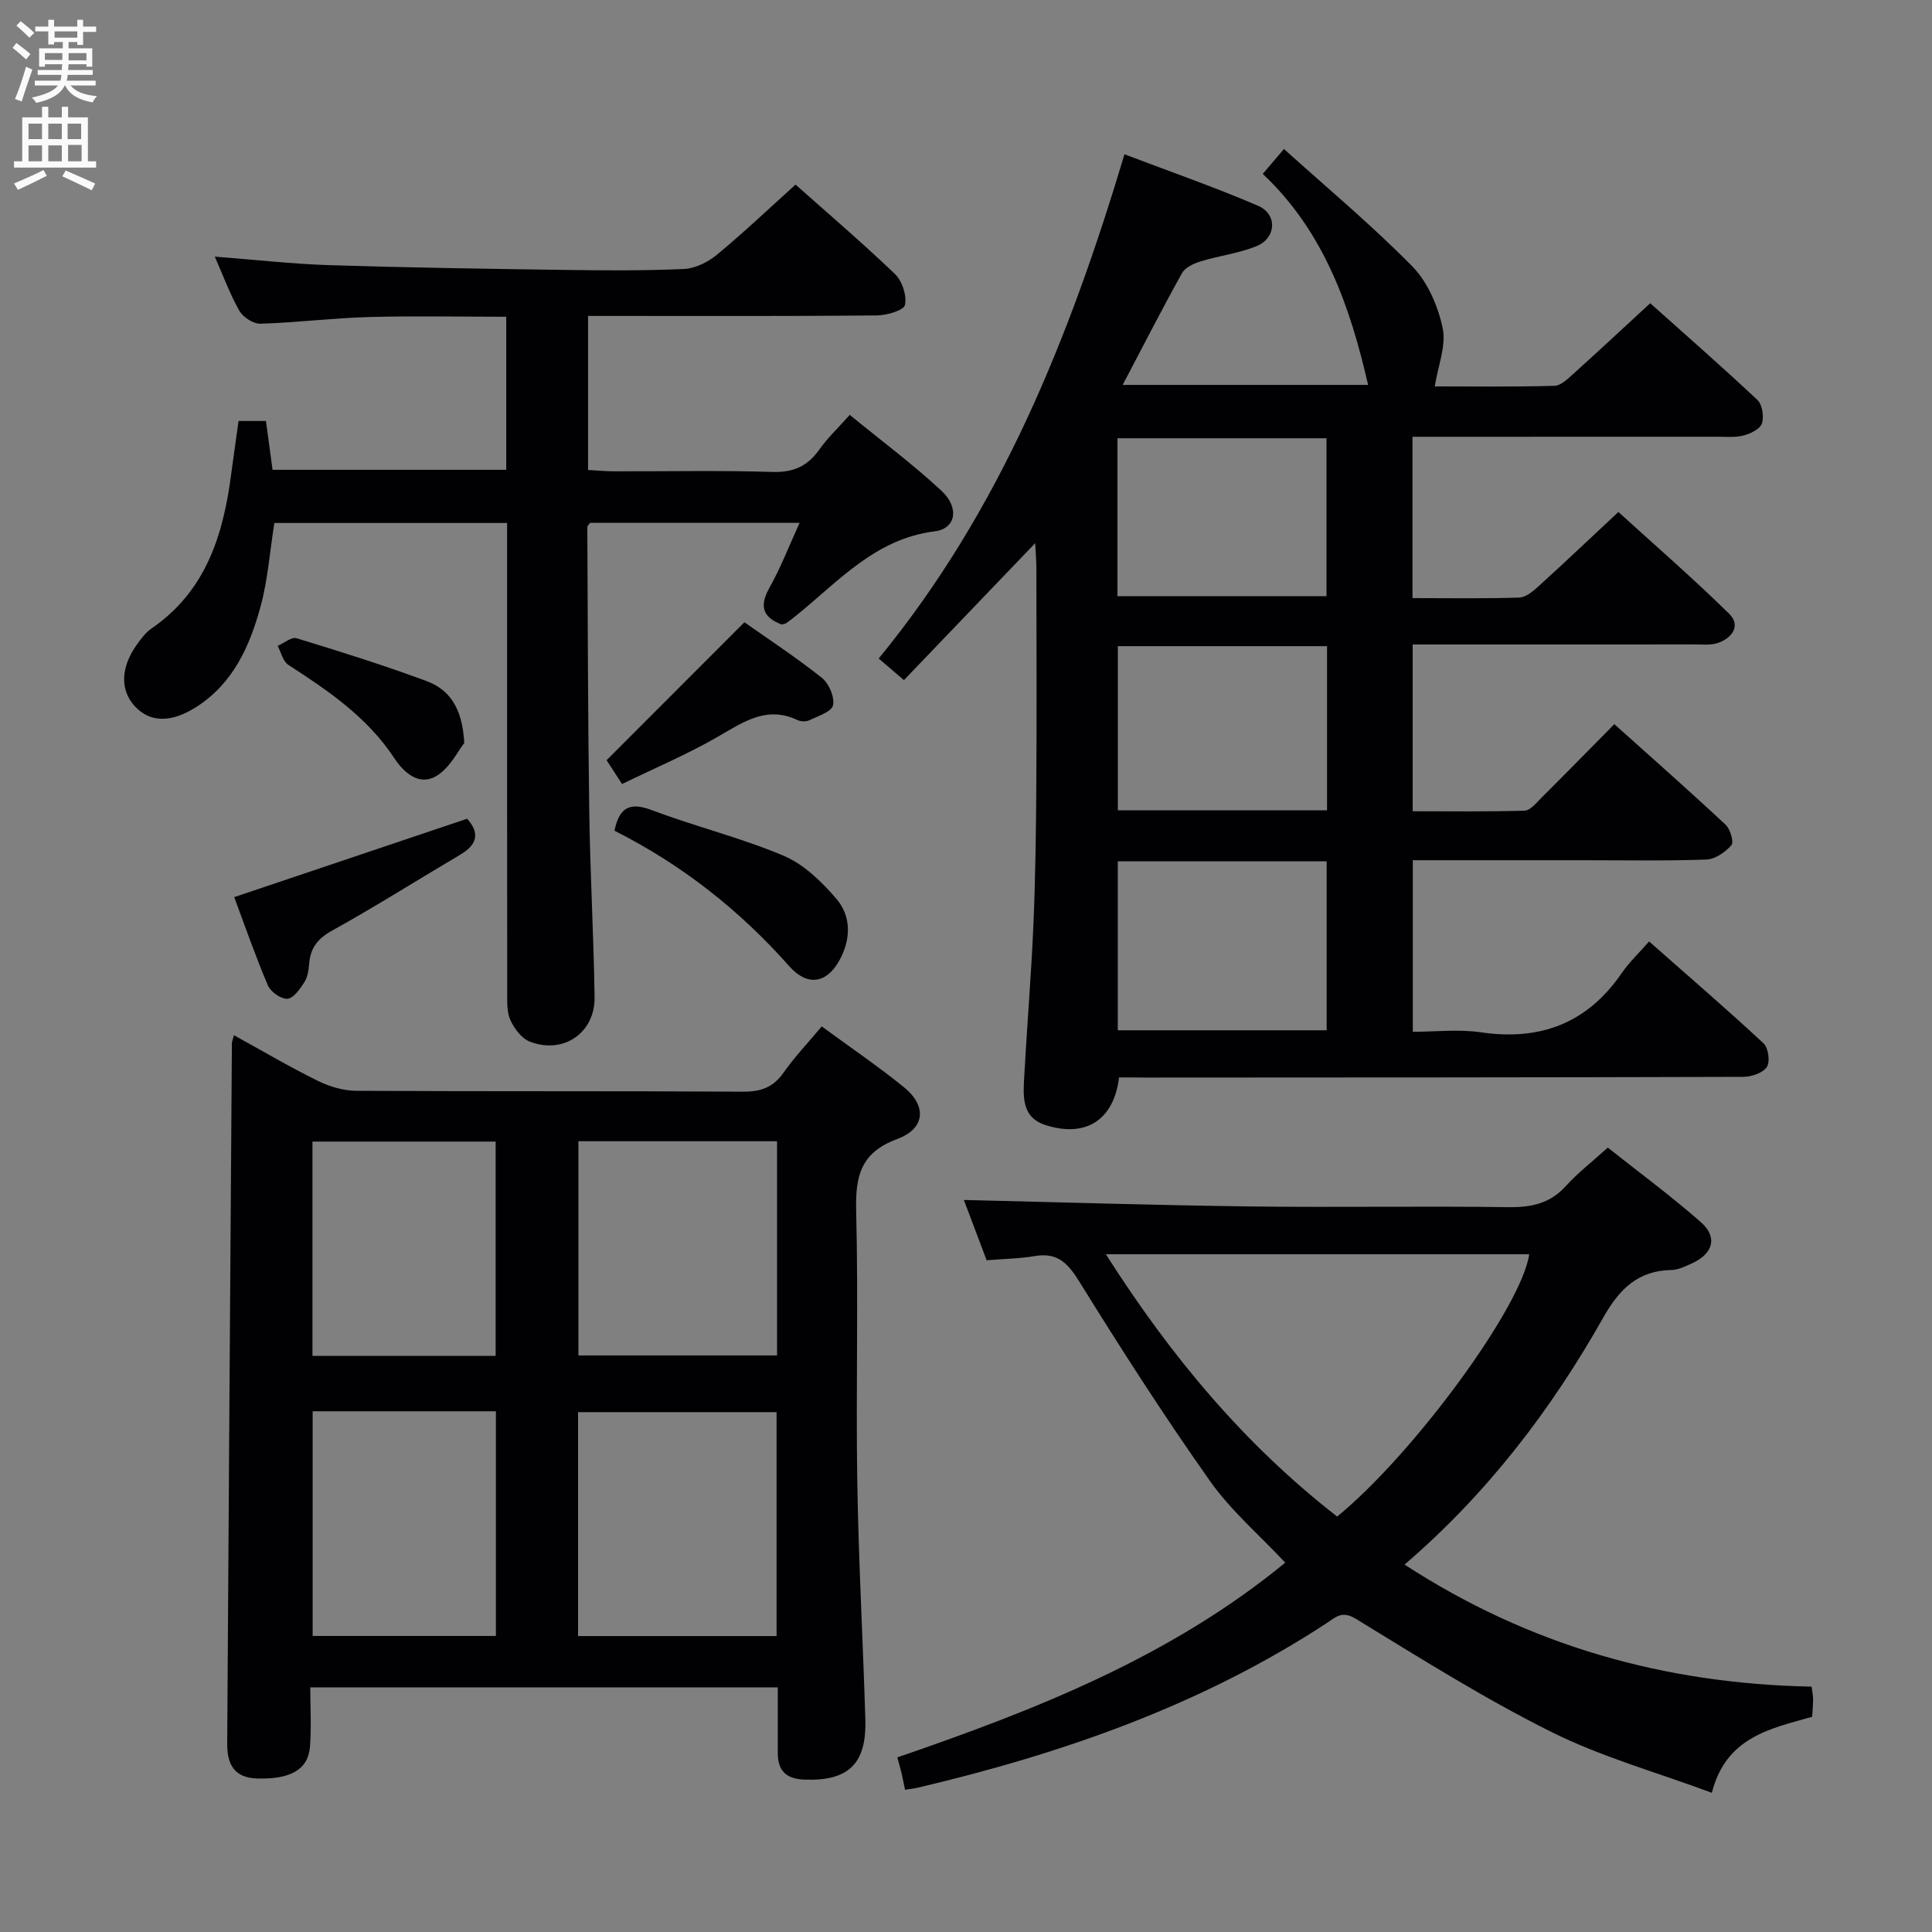 <svg enable-background="new 0 0 400 400" viewBox="0 0 400 400" xmlns="http://www.w3.org/2000/svg"><rect x="0" y="0" width="400" height="400" fill="#808080" stroke="none"/><g fill="#010104"><path d="m231.69 223.07c-1.08 8.84-6.88 12.52-15.21 9.87-5.01-1.6-4.64-5.98-4.43-9.97.57-10.46 1.45-20.91 1.9-31.37.42-9.8.55-19.63.61-29.44.1-14.83.03-29.67.01-44.5 0-1.61-.15-3.21-.25-5.2-9.25 9.66-18.15 18.94-27.17 28.35-2.14-1.83-3.51-3-5.23-4.47 25.15-30.62 39.51-66.39 50.89-104.4 9.51 3.62 18.72 6.82 27.65 10.66 4.09 1.76 3.79 6.73-.39 8.4-3.66 1.46-7.69 1.95-11.48 3.11-1.43.44-3.21 1.26-3.87 2.44-4.18 7.51-8.09 15.17-12.28 23.14h50.81c-3.7-16.14-9.06-31.67-21.81-43.69 1.42-1.66 2.44-2.87 4.39-5.15 9.08 8.19 18.26 15.83 26.58 24.31 3.19 3.25 5.32 8.23 6.28 12.77.77 3.62-.96 7.78-1.64 12.07 7.6 0 16.2.12 24.78-.12 1.36-.04 2.82-1.5 4-2.56 5.19-4.67 10.29-9.44 15.83-14.54 6.94 6.2 14.69 12.98 22.2 20.03 1.02.96 1.38 3.44.93 4.86-.37 1.14-2.33 2.1-3.76 2.48-1.73.46-3.64.27-5.47.27-19.17.01-38.33.01-57.5.01-1.79 0-3.57 0-5.62 0v33.4c7.56 0 14.85.13 22.13-.11 1.39-.05 2.91-1.38 4.08-2.44 5.3-4.81 10.49-9.74 16.42-15.28 7.16 6.52 15.28 13.56 22.93 21.07 2.48 2.43.65 5.04-2.34 6.05-1.52.51-3.3.3-4.96.3-17.5.02-35 .01-52.5.01-1.8 0-3.59 0-5.72 0v34.53c7.68 0 15.43.11 23.17-.12 1.18-.04 2.41-1.59 3.44-2.62 4.95-4.93 9.83-9.92 15.14-15.29 7.84 7.03 15.53 13.81 23.02 20.8.98.91 1.77 3.61 1.22 4.25-1.25 1.45-3.36 2.91-5.17 2.98-8.49.3-16.99.14-25.49.14-11.64 0-23.29 0-35.3 0v35.52c4.63 0 9.46-.57 14.11.11 12.32 1.8 22-1.89 29.12-12.23 1.58-2.29 3.64-4.24 5.69-6.58 8.36 7.37 16.16 14.09 23.69 21.09 1 .93 1.4 3.83.69 4.9-.82 1.24-3.17 2.03-4.87 2.04-41.16.13-82.33.13-123.49.15-1.91-.03-3.88-.03-5.76-.03zm-.26-44.74v34.98h43.24c0-11.82 0-23.35 0-34.98-14.58 0-28.81 0-43.24 0zm43.32-44.55c-14.66 0-29.02 0-43.31 0v33.98h43.31c0-11.31 0-22.39 0-33.98zm-43.39-10.35h43.28c0-11.14 0-21.88 0-32.69-14.62 0-28.88 0-43.28 0z"/><path d="m48.43 214.33c6.07 3.34 11.63 6.62 17.4 9.46 2.42 1.19 5.3 2.04 7.98 2.05 26.66.15 53.32.02 79.98.18 3.69.02 6.26-.85 8.42-3.92 2.27-3.24 5.03-6.13 7.92-9.59 5.84 4.28 11.59 8.19 16.98 12.55 4.82 3.89 4.49 8.6-1.37 10.77-7.58 2.81-8.66 7.71-8.48 14.89.47 18.65-.07 37.32.23 55.98.26 16.46 1.18 32.9 1.67 49.36.27 9.2-3.59 12.73-12.61 12.39-3.75-.14-5.51-1.81-5.52-5.47-.01-4.46 0-8.92 0-13.63-32.24 0-64 0-96.79 0 0 4.08.25 8.19-.06 12.26-.37 4.82-4.1 6.8-10.93 6.61-4.9-.14-6.23-3.1-6.21-7.22.3-48.3.63-96.6.97-144.9-.03-.34.13-.66.42-1.77zm112.35 78.04c-13.93 0-27.45 0-41.1 0v46.36h41.1c0-15.52 0-30.77 0-46.36zm.1-56.09c-13.92 0-27.35 0-41.13 0v44.35h41.13c0-14.84 0-29.32 0-44.35zm-96.15 55.91v46.52h37.94c0-15.66 0-31.03 0-46.52-12.77 0-25.2 0-37.94 0zm-.04-11.46h37.93c0-14.98 0-29.68 0-44.38-12.8 0-25.23 0-37.93 0z"/><path d="m49.39 87.16h5.67c.45 3.33.89 6.56 1.37 10.11h48.38c0-10.61 0-20.9 0-31.69-9.58 0-19.04-.2-28.48.06-7.47.21-14.92 1.15-22.4 1.38-1.47.04-3.6-1.33-4.36-2.66-1.95-3.41-3.31-7.17-5.1-11.23 8.3.64 16.01 1.52 23.74 1.77 16.13.51 32.27.75 48.41.98 8.33.12 16.67.18 24.99-.19 2.33-.11 4.96-1.41 6.81-2.94 5.5-4.55 10.69-9.48 16.29-14.53 6.26 5.57 13.6 11.84 20.56 18.49 1.51 1.44 2.51 4.48 2.09 6.44-.24 1.12-3.8 2.14-5.88 2.16-18 .17-35.99.1-53.99.1-1.79 0-3.58 0-5.74 0v31.89c1.71.1 3.46.27 5.21.28 11 .03 22-.21 32.99.13 4.33.13 7.24-1.19 9.68-4.63 1.7-2.41 3.89-4.47 6.3-7.18 6.53 5.34 13.07 10.2 19 15.72 3.75 3.49 2.99 7.83-1.37 8.38-12.41 1.55-19.97 10.42-28.79 17.5-.65.52-1.3 1.05-1.98 1.51-.26.18-.62.2-.94.29-3.99-1.51-4.67-3.83-2.53-7.64 2.33-4.15 4.05-8.65 6.23-13.41-14.89 0-29.15 0-43.38 0-.23.34-.57.61-.57.88.1 19.64.11 39.28.4 58.92.18 12.81.92 25.61 1.1 38.42.1 7.38-6.44 11.85-13.36 9.21-1.71-.65-3.25-2.69-4.06-4.45-.78-1.71-.66-3.89-.67-5.87-.03-30.49-.02-60.99-.02-91.48 0-1.79 0-3.58 0-5.6-16.4 0-32.31 0-48.19 0-.93 5.86-1.34 11.68-2.83 17.2-2.24 8.26-5.68 16.04-13.39 20.93-5.14 3.27-9.55 3.21-12.67-.19-3.07-3.34-2.95-8.05.43-12.77.87-1.21 1.81-2.49 3-3.31 11.33-7.76 14.92-19.45 16.55-32.18.46-3.46.96-6.89 1.5-10.8z"/><path d="m375.08 349.2c.12 1.02.29 1.82.3 2.61 0 1.15-.11 2.3-.19 3.63-8.66 2.46-17.84 4.19-20.77 15.74-11.38-4.23-22.82-7.41-33.25-12.61-13.92-6.94-27.17-15.29-40.47-23.42-2.92-1.78-4.22-.27-6.07.93-25.94 16.98-54.68 26.98-84.61 34.04-.8.19-1.64.27-2.65.43-.24-1.15-.44-2.28-.7-3.39-.22-.94-.5-1.87-.89-3.31 28.59-9.83 56.47-20.74 80.32-40.32-5.34-5.71-11.25-10.76-15.6-16.92-9.48-13.43-18.38-27.29-27.04-41.27-2.39-3.86-4.55-6.09-9.25-5.28-3.09.53-6.26.56-9.94.86-1.64-4.34-3.35-8.87-4.71-12.48 19.67.46 39.42 1.09 59.18 1.34 17.83.23 35.66-.1 53.48.15 4.79.07 8.68-.72 12-4.4 2.44-2.7 5.37-4.96 8.66-7.93 6.42 5.1 13.08 10 19.26 15.43 3.55 3.12 2.55 6.54-1.85 8.54-1.35.61-2.81 1.34-4.23 1.37-6.98.11-10.83 4.02-14.11 9.83-10.78 19.07-23.93 36.36-41.15 51.16 25.94 16.87 53.94 24.68 84.28 25.27zm-146.12-89.52c13.57 21.33 28.84 39.51 47.89 54.31 16.04-13.17 38.3-43.64 39.75-54.31-28.76 0-57.5 0-87.64 0z"/><path d="m127.22 171.99c1.02-4.96 3.28-5.95 7.8-4.24 8.98 3.4 18.41 5.69 27.23 9.43 4.18 1.77 7.9 5.38 10.93 8.93 3.1 3.64 3 8.35.64 12.67-2.65 4.85-6.66 5.49-10.39 1.29-10.27-11.59-22.18-21.01-36.21-28.08z"/><path d="m96.71 169.51c2.67 2.96 2.1 5.36-1.4 7.43-8.85 5.23-17.55 10.74-26.53 15.72-3 1.66-4.51 3.59-4.77 6.85-.11 1.3-.3 2.76-.98 3.81-.9 1.41-2.23 3.36-3.52 3.46-1.31.11-3.48-1.43-4.05-2.77-2.58-6.06-4.74-12.3-6.97-18.27 16.21-5.45 32.03-10.78 48.22-16.23z"/><path d="m154.12 128.83c5 3.53 10.71 7.27 16.03 11.5 1.47 1.17 2.68 3.98 2.32 5.69-.27 1.33-3.11 2.23-4.91 3.1-.67.32-1.76.29-2.45-.04-6.34-3-11.12.35-16.34 3.37-6.39 3.7-13.25 6.59-19.98 9.87-1.49-2.3-2.47-3.81-3.2-4.93 9.51-9.52 18.8-18.82 28.53-28.56z"/><path d="m96.12 153.83c-1.22 1.51-2.95 5.18-5.84 6.87-3.47 2.03-6.61-.63-8.68-3.78-5.55-8.43-13.64-13.92-21.91-19.27-1.11-.72-1.49-2.59-2.2-3.93 1.32-.57 2.87-1.9 3.91-1.58 9.01 2.75 18.02 5.57 26.86 8.85 4.63 1.7 7.48 5.4 7.86 12.84z"/></g><path d="m2.6 9.9.8-1c.9.7 1.9 1.4 2.9 2.3l-.9 1.1c-1.1-1-2-1.8-2.8-2.4zm.5 10.6c.9-2.1 1.6-4.3 2.3-6.7.4.2.8.4 1.3.6-.7 2.1-1.5 4.3-2.2 6.6zm.3-15.2.9-.9c1 .8 2 1.6 2.8 2.4l-1 1c-.9-.9-1.8-1.7-2.7-2.5zm12.6-1.2h1.2v1.4h2.7v1.1h-2.7v2.7h-1.2v-.6h-1.8v1.3h4.9v3.8h-1.2v-.5h-3.7c0 .4-.1.9-.1 1.2h5.1v1h-5.2c0 .5-.1.9-.2 1.2h6v1h-5.2c1.1 1.3 2.9 2 5.5 2.2-.4.4-.7.8-.9 1.3-2.9-.5-4.8-1.6-5.7-3.5h-.1c-.8 1.7-2.7 2.9-5.9 3.6-.2-.4-.6-.8-.9-1.1 2.8-.6 4.6-1.4 5.4-2.5h-4.8v-1h5.3c.1-.3.2-.7.2-1.2h-4.9v-1h5c0-.4 0-.8.1-1.2h-3.6v.5h-1.2v-3.8h4.9v-1.3h-1.8v.5h-1.2v-2.7h-2.7v-1h2.7v-1.4h1.2v1.4h4.8zm-6.7 8.3h3.6c0-.4 0-.9 0-1.4h-3.6zm1.9-4.6h4.8v-1.3h-4.7v1.3zm6.7 3.2h-3.7v1.5h3.7z" fill="#fbfafa"/><path d="m8.7 22.1h1.3v2.2h2.8v-2.2h1.3v2.2h4.1v9.1h1.7v1.3h-17v-1.3h1.7v-9.1h4.1zm.3 13.1.7 1.2c-1.8.9-3.8 1.9-6 2.9-.2-.4-.5-.8-.8-1.3 2.3-1 4.4-1.9 6.1-2.8zm-3.1-6.4h2.8v-3.2h-2.8zm0 4.6h2.8v-3.3h-2.8zm4.1-4.6h2.8v-3.2h-2.8zm0 4.6h2.8v-3.3h-2.8zm3.6 1.9c2.1.9 4.1 1.8 6.1 2.7l-.7 1.4c-2.2-1.1-4.2-2-6.1-2.9zm3.2-9.7h-2.8v3.2h2.8zm-2.7 7.8h2.8v-3.4h-2.8z" fill="#fbfafa"/></svg>